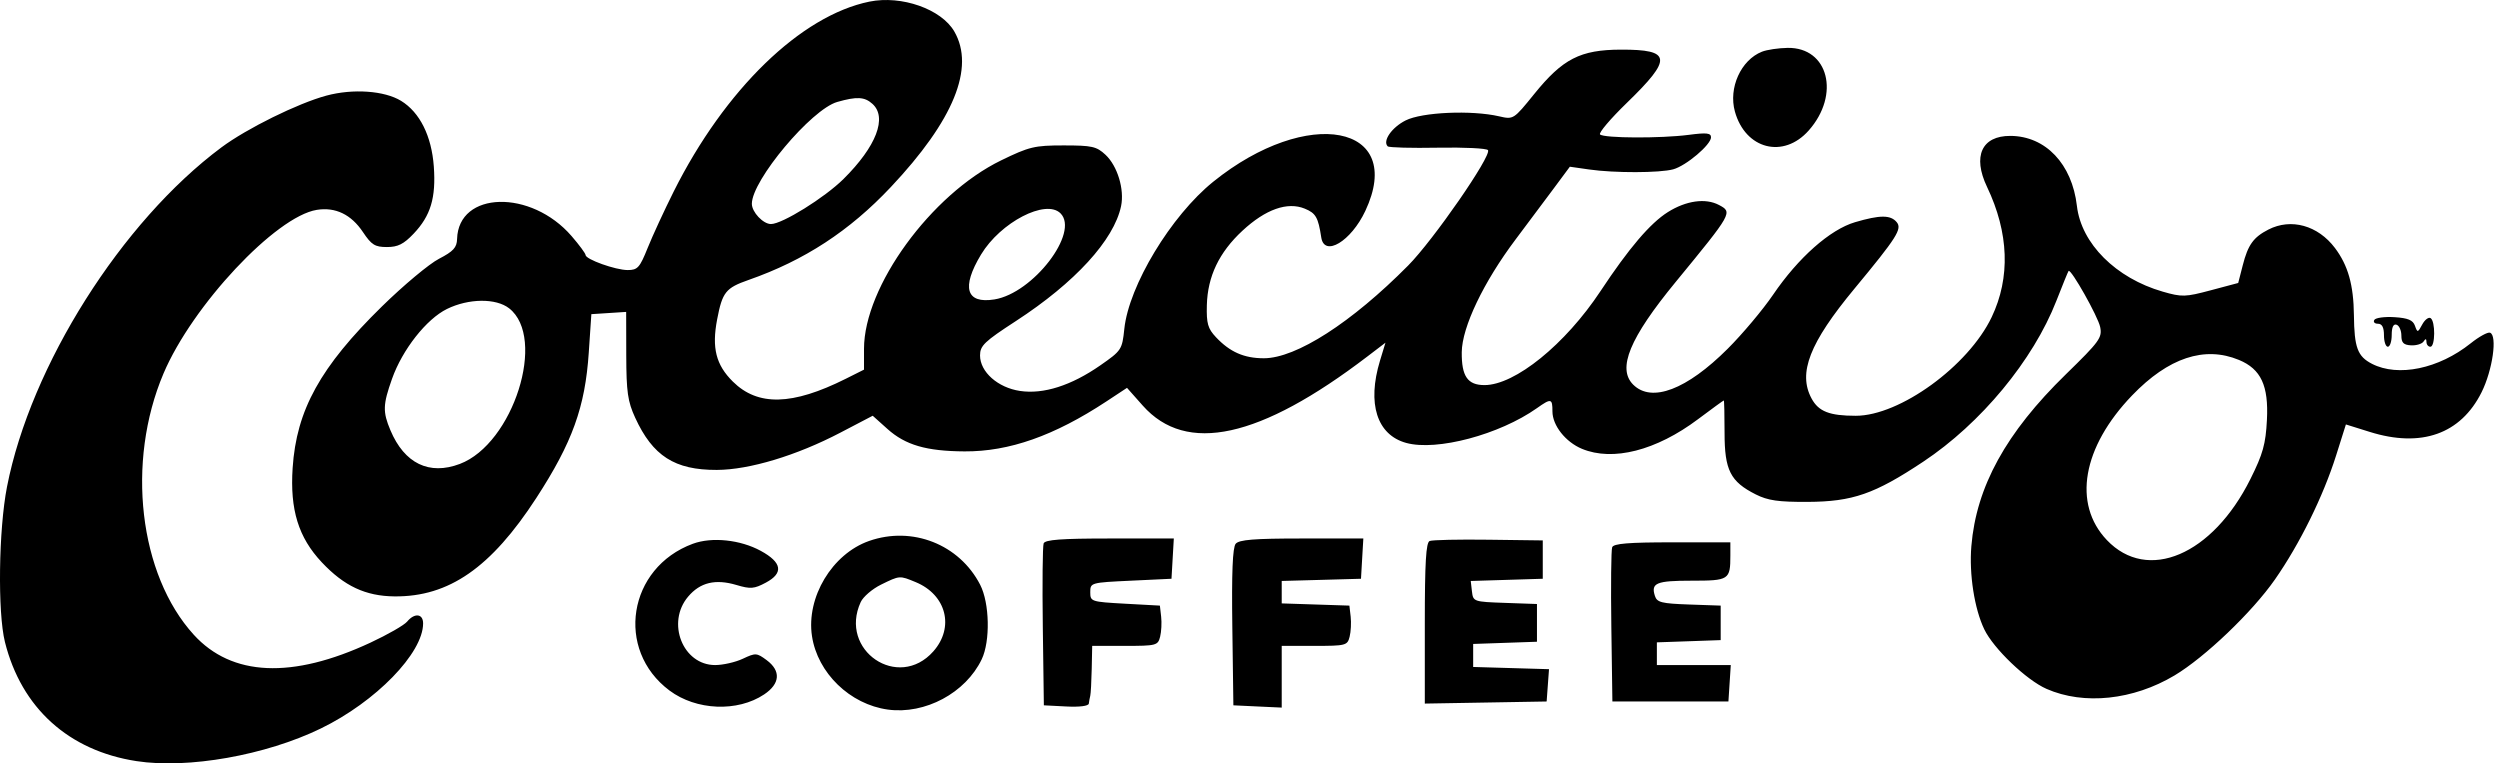<svg width="131" height="40" viewBox="0 0 131 40" fill="none" xmlns="http://www.w3.org/2000/svg">
<path fill-rule="evenodd" clip-rule="evenodd" d="M45.559 0.085C41.968 0.817 37.981 4.685 35.303 10.034C34.806 11.028 34.191 12.36 33.936 12.995C33.523 14.026 33.41 14.151 32.892 14.151C32.255 14.151 30.683 13.589 30.683 13.361C30.683 13.283 30.354 12.837 29.952 12.372C27.826 9.909 24.023 10.005 23.951 12.523C23.938 12.972 23.757 13.17 23.003 13.561C22.489 13.826 21.145 14.949 20.015 16.056C16.785 19.221 15.533 21.486 15.334 24.524C15.19 26.713 15.639 28.164 16.862 29.465C18.034 30.711 19.157 31.237 20.673 31.251C23.523 31.277 25.73 29.746 28.101 26.097C29.992 23.187 30.661 21.331 30.852 18.471L30.987 16.462L31.899 16.403L32.811 16.344L32.816 18.614C32.821 20.538 32.892 21.035 33.283 21.887C34.204 23.894 35.355 24.631 37.559 24.624C39.262 24.619 41.739 23.872 44.033 22.672L45.73 21.785L46.504 22.479C47.447 23.323 48.541 23.641 50.544 23.653C52.882 23.666 55.239 22.836 57.972 21.037L59.055 20.323L59.882 21.255C62.163 23.824 66.015 22.981 71.653 18.678L72.598 17.957L72.312 18.899C71.628 21.151 72.151 22.79 73.688 23.21C75.289 23.648 78.569 22.775 80.531 21.39C81.281 20.86 81.348 20.874 81.348 21.559C81.348 22.292 82.036 23.163 82.896 23.519C84.514 24.19 86.787 23.61 88.975 21.967C89.697 21.426 90.305 20.983 90.327 20.984C90.349 20.984 90.367 21.746 90.367 22.677C90.367 24.637 90.669 25.235 92.001 25.907C92.638 26.228 93.186 26.306 94.724 26.299C97.076 26.287 98.225 25.888 100.772 24.197C103.799 22.189 106.539 18.878 107.756 15.759C108.08 14.93 108.366 14.227 108.394 14.198C108.516 14.066 109.939 16.591 110.049 17.135C110.162 17.694 110.019 17.89 108.251 19.614C105.114 22.672 103.557 25.504 103.299 28.619C103.177 30.085 103.458 31.895 103.975 32.974C104.458 33.984 106.184 35.635 107.24 36.098C109.2 36.958 111.777 36.687 113.944 35.394C115.537 34.443 118.011 32.079 119.205 30.367C120.506 28.502 121.736 26.008 122.41 23.873L122.925 22.241L124.176 22.632C126.875 23.477 128.941 22.744 130.035 20.554C130.613 19.394 130.872 17.572 130.477 17.433C130.357 17.39 129.901 17.641 129.464 17.99C127.79 19.327 125.665 19.768 124.293 19.065C123.534 18.675 123.364 18.218 123.345 16.51C123.327 14.928 123.038 13.907 122.352 12.995C121.459 11.81 120.052 11.42 118.866 12.028C118.079 12.431 117.795 12.827 117.521 13.898L117.282 14.828L115.845 15.211C114.508 15.567 114.333 15.572 113.327 15.282C110.871 14.574 109.057 12.763 108.83 10.791C108.576 8.591 107.187 7.128 105.344 7.121C103.843 7.115 103.353 8.184 104.12 9.792C105.269 12.199 105.352 14.546 104.364 16.617C103.14 19.18 99.549 21.787 97.243 21.787C95.866 21.787 95.294 21.564 94.926 20.882C94.204 19.545 94.819 17.968 97.168 15.133C99.4 12.439 99.682 11.994 99.386 11.64C99.065 11.257 98.513 11.258 97.204 11.643C95.892 12.03 94.232 13.499 92.906 15.449C92.373 16.231 91.305 17.503 90.532 18.274C88.385 20.419 86.549 21.117 85.581 20.157C84.73 19.312 85.389 17.717 87.804 14.777C90.781 11.152 90.797 11.124 90.076 10.742C89.374 10.369 88.356 10.51 87.396 11.114C86.472 11.695 85.353 13.007 83.867 15.254C82.019 18.047 79.387 20.179 77.787 20.179C76.902 20.179 76.584 19.718 76.596 18.454C76.609 17.141 77.736 14.782 79.42 12.543C80.043 11.714 80.938 10.519 81.407 9.886L82.26 8.736L83.273 8.881C84.591 9.071 86.974 9.065 87.678 8.872C88.355 8.686 89.657 7.583 89.657 7.196C89.657 6.968 89.431 6.943 88.492 7.066C87.033 7.257 84.042 7.244 83.842 7.045C83.76 6.964 84.391 6.22 85.245 5.392C87.646 3.065 87.594 2.594 84.935 2.601C82.806 2.607 81.886 3.079 80.386 4.935C79.312 6.263 79.304 6.268 78.554 6.095C77.107 5.762 74.513 5.876 73.654 6.311C72.925 6.679 72.435 7.389 72.716 7.668C72.781 7.733 73.966 7.765 75.348 7.739C76.73 7.714 77.911 7.772 77.972 7.869C78.16 8.172 75.109 12.579 73.789 13.912C70.823 16.906 67.918 18.773 66.225 18.773C65.191 18.773 64.447 18.446 63.717 17.67C63.289 17.215 63.215 16.952 63.239 15.993C63.278 14.483 63.88 13.225 65.105 12.089C66.316 10.965 67.462 10.56 68.37 10.933C68.949 11.171 69.073 11.387 69.234 12.441C69.393 13.487 70.795 12.645 71.543 11.052C73.67 6.522 68.519 5.534 63.573 9.523C61.362 11.307 59.15 14.968 58.914 17.235C58.801 18.32 58.767 18.372 57.655 19.146C56.132 20.205 54.677 20.669 53.45 20.486C52.285 20.313 51.354 19.487 51.354 18.625C51.354 18.114 51.581 17.897 53.229 16.826C56.327 14.812 58.371 12.579 58.744 10.802C58.928 9.924 58.555 8.695 57.927 8.109C57.458 7.673 57.222 7.62 55.735 7.62C54.209 7.62 53.934 7.686 52.458 8.404C48.788 10.189 45.274 15.018 45.274 18.276V19.369L44.312 19.851C41.514 21.25 39.711 21.294 38.401 19.995C37.516 19.118 37.292 18.232 37.578 16.737C37.852 15.306 38.025 15.089 39.227 14.669C42.148 13.647 44.513 12.104 46.678 9.804C49.973 6.306 51.1 3.546 50.006 1.65C49.329 0.477 47.241 -0.258 45.559 0.085ZM92.324 2.71C91.223 3.147 90.564 4.608 90.909 5.846C91.459 7.822 93.453 8.333 94.777 6.837C96.441 4.958 95.809 2.478 93.675 2.509C93.193 2.516 92.585 2.606 92.324 2.71ZM17.104 5.01C15.606 5.415 12.934 6.732 11.603 7.723C6.373 11.616 1.606 19.161 0.367 25.507C-0.072 27.756 -0.129 32.087 0.259 33.643C1.122 37.096 3.597 39.336 7.155 39.883C9.852 40.298 13.916 39.579 16.808 38.174C19.688 36.776 22.171 34.225 22.171 32.666C22.171 32.153 21.723 32.103 21.334 32.572C21.181 32.757 20.317 33.253 19.413 33.674C15.303 35.589 12.148 35.448 10.155 33.262C7.284 30.11 6.599 24.216 8.567 19.573C10.076 16.012 14.449 11.343 16.6 10.997C17.576 10.84 18.402 11.238 19.018 12.16C19.467 12.832 19.647 12.945 20.275 12.945C20.85 12.945 21.152 12.794 21.674 12.245C22.567 11.306 22.85 10.365 22.732 8.725C22.616 7.126 21.999 5.887 21.017 5.285C20.145 4.751 18.495 4.635 17.104 5.01ZM45.714 5.441C46.506 6.151 45.92 7.675 44.201 9.378C43.208 10.361 40.989 11.74 40.398 11.74C39.988 11.74 39.397 11.113 39.397 10.678C39.397 9.447 42.517 5.728 43.873 5.342C44.898 5.05 45.303 5.071 45.714 5.441ZM55.569 11.177C56.578 12.177 54.133 15.364 52.107 15.69C50.623 15.929 50.365 15.066 51.406 13.339C52.426 11.646 54.8 10.414 55.569 11.177ZM26.678 16.155C28.656 17.698 26.898 23.248 24.096 24.31C22.491 24.917 21.192 24.288 20.459 22.547C20.05 21.577 20.062 21.205 20.542 19.851C21.085 18.318 22.344 16.718 23.423 16.189C24.555 15.633 25.99 15.618 26.678 16.155ZM124.415 16.762C124.345 16.873 124.431 16.964 124.604 16.964C124.82 16.964 124.92 17.155 124.92 17.567C124.92 17.899 125.011 18.17 125.123 18.17C125.234 18.17 125.326 17.891 125.326 17.55C125.326 17.144 125.413 16.96 125.579 17.015C125.718 17.061 125.832 17.317 125.832 17.584C125.832 17.961 125.946 18.075 126.339 18.096C126.618 18.11 126.913 18.02 126.995 17.895C127.101 17.733 127.144 17.739 127.147 17.919C127.148 18.057 127.241 18.17 127.352 18.17C127.61 18.17 127.62 16.827 127.362 16.669C127.257 16.604 127.06 16.755 126.925 17.004C126.692 17.436 126.674 17.439 126.543 17.069C126.439 16.774 126.179 16.665 125.473 16.62C124.96 16.587 124.484 16.65 124.415 16.762ZM117.323 18.861C118.475 19.339 118.88 20.206 118.787 22.002C118.722 23.271 118.579 23.784 117.924 25.098C115.935 29.09 112.529 30.538 110.399 28.299C108.597 26.404 109.116 23.43 111.72 20.722C113.625 18.741 115.517 18.113 117.323 18.861ZM45.538 28.347C43.603 29.027 42.24 31.299 42.548 33.333C42.84 35.266 44.541 36.912 46.527 37.182C48.476 37.447 50.599 36.309 51.442 34.547C51.897 33.596 51.856 31.604 51.361 30.642C50.271 28.524 47.804 27.551 45.538 28.347ZM36.306 28.493C32.906 29.747 32.221 34.045 35.081 36.183C36.483 37.231 38.645 37.32 40.041 36.388C40.882 35.826 40.93 35.152 40.171 34.59C39.653 34.207 39.593 34.203 38.924 34.518C38.538 34.7 37.884 34.849 37.472 34.849C35.778 34.849 34.902 32.625 36.059 31.262C36.69 30.517 37.486 30.326 38.588 30.653C39.328 30.873 39.516 30.858 40.132 30.529C41.069 30.028 40.981 29.474 39.866 28.866C38.794 28.28 37.305 28.124 36.306 28.493ZM54.687 28.474C54.633 28.615 54.613 30.582 54.643 32.845L54.698 36.959L55.863 37.019C56.57 37.056 57.039 36.996 57.054 36.868C57.068 36.752 57.102 36.567 57.13 36.456C57.158 36.346 57.192 35.713 57.206 35.05L57.231 33.844H58.95C60.591 33.844 60.674 33.822 60.79 33.366C60.856 33.103 60.881 32.628 60.844 32.311L60.778 31.734L58.954 31.634C57.171 31.535 57.13 31.522 57.13 31.031C57.13 30.533 57.15 30.527 59.258 30.428L61.386 30.327L61.447 29.272L61.508 28.217H58.148C55.608 28.217 54.762 28.28 54.687 28.474ZM64.75 28.494C64.589 28.687 64.535 30.015 64.574 32.865L64.629 36.959L65.895 37.019L67.162 37.078V35.461V33.844H68.88C70.522 33.844 70.605 33.822 70.72 33.366C70.787 33.103 70.811 32.628 70.775 32.311L70.708 31.734L68.935 31.676L67.162 31.618V31.03V30.442L69.239 30.385L71.316 30.327L71.377 29.272L71.439 28.217H68.21C65.715 28.217 64.93 28.28 64.75 28.494ZM74.914 28.348C74.722 28.426 74.66 29.483 74.66 32.66V36.868L77.852 36.813L81.044 36.758L81.106 35.911L81.168 35.065L79.181 35.007L77.194 34.949V34.346V33.743L78.865 33.685L80.537 33.627V32.638V31.65L78.865 31.591C77.215 31.534 77.193 31.526 77.13 30.988L77.067 30.443L78.954 30.385L80.841 30.327V29.323V28.318L78.004 28.281C76.444 28.26 75.053 28.291 74.914 28.348ZM84.478 28.675C84.424 28.817 84.404 30.693 84.434 32.845L84.489 36.758H87.529H90.569L90.631 35.803L90.693 34.849H88.756H86.82V34.254V33.659L88.492 33.601L90.164 33.542V32.638V31.734L88.503 31.676C87.063 31.625 86.825 31.566 86.717 31.225C86.5 30.549 86.792 30.428 88.634 30.428C90.605 30.428 90.671 30.386 90.671 29.105V28.418H87.624C85.337 28.418 84.553 28.482 84.478 28.675ZM47.983 30.504C49.591 31.17 50.024 32.87 48.907 34.132C47.071 36.206 43.938 34.079 45.101 31.549C45.229 31.271 45.708 30.86 46.165 30.635C47.153 30.151 47.133 30.152 47.983 30.504Z" fill="black"/>
</svg>
